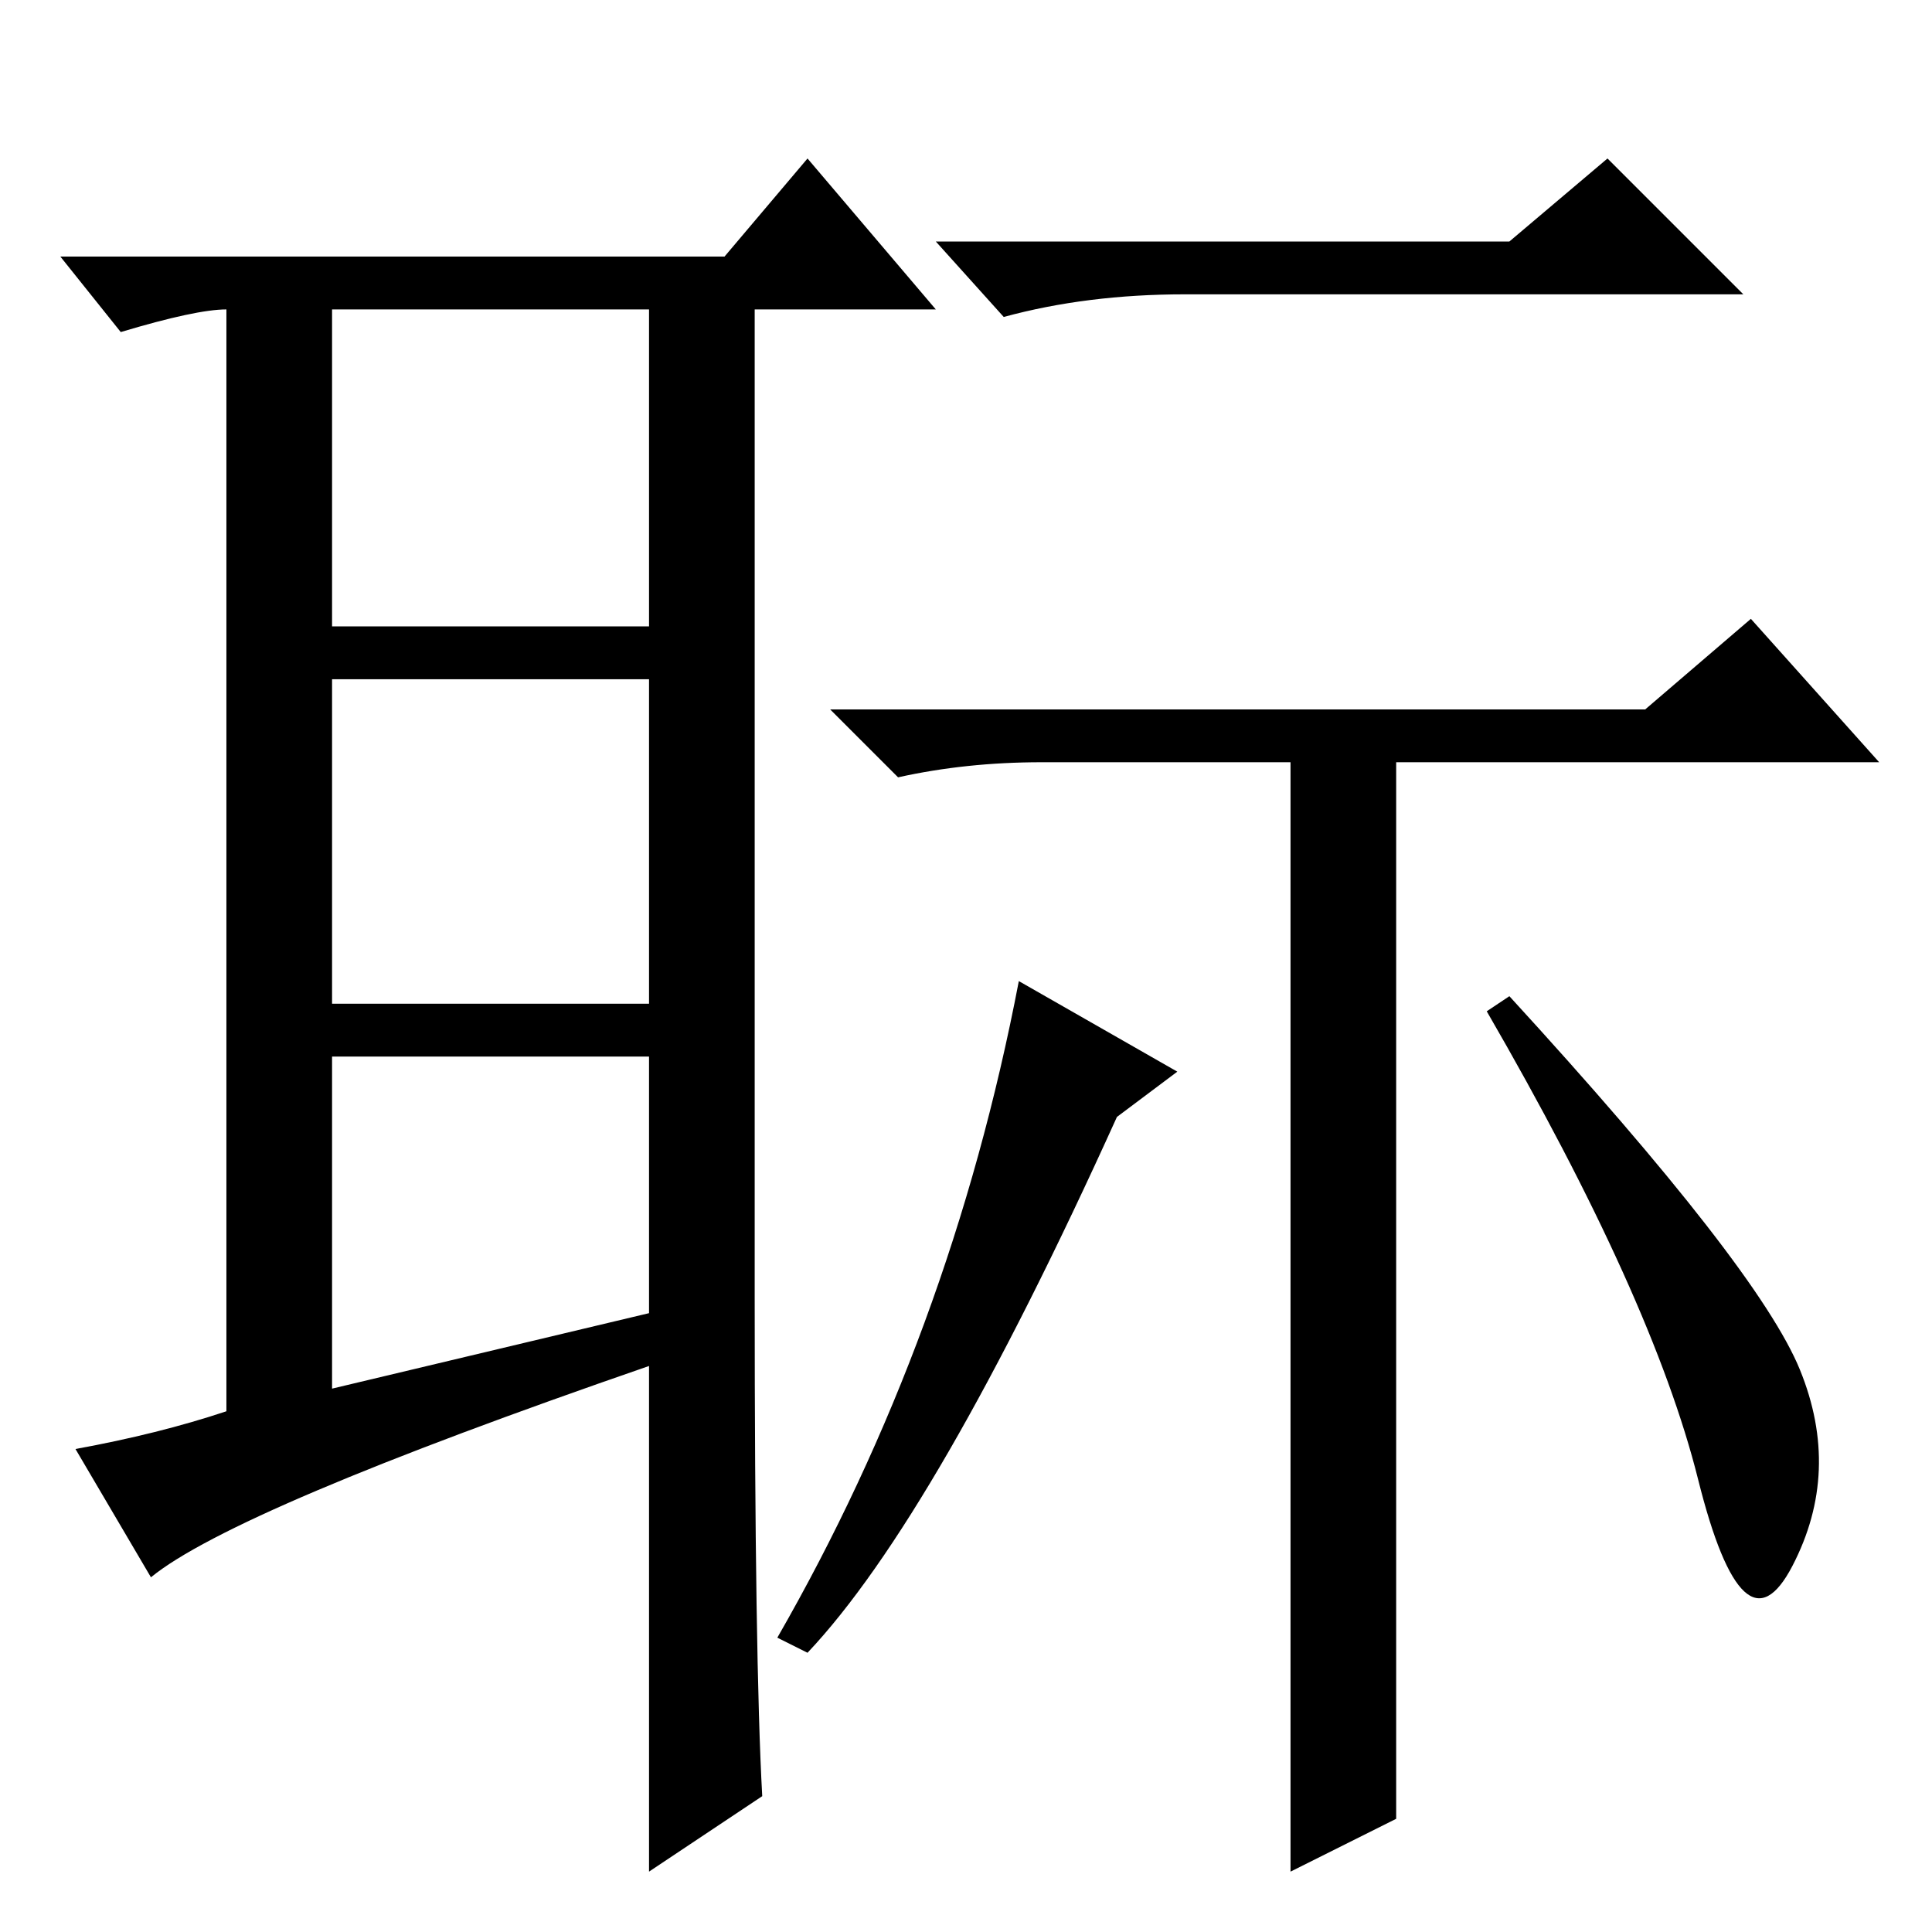 <?xml version="1.0" standalone="no"?>
<!DOCTYPE svg PUBLIC "-//W3C//DTD SVG 1.1//EN" "http://www.w3.org/Graphics/SVG/1.1/DTD/svg11.dtd" >
<svg xmlns="http://www.w3.org/2000/svg" xmlns:xlink="http://www.w3.org/1999/xlink" version="1.1" viewBox="0 -36 256 256">
  <g transform="matrix(1 0 0 -1 0 220)">
   <path fill="currentColor"
d="M44 72l42 10v34h-42v-44zM101 18l-15 -10v67q-55 -19 -66 -28l-10 17q11 2 20 5v147v-1q-4 0 -14 -3l-8 10h88l11 13l17 -20h-24v-131q0 -48 1 -66zM44 173h42v42h-42v-42zM44 166v-43h42v43h-42zM238.5 74.5q5.5 -13.5 -1 -26t-12.5 11.5t-28 62l3 2q33 -36 38.5 -49.5z
M200 224l13 11l18 -18h-74q-13 0 -24 -3l-9 10h76zM171 8v147h-33q-10 0 -19 -2l-9 9h108l14 12l17 -19h-64v-140zM156 114l-8 -6q-24 -53 -41 -71l-4 2q23 40 32 87z" />
  </g>

</svg>
